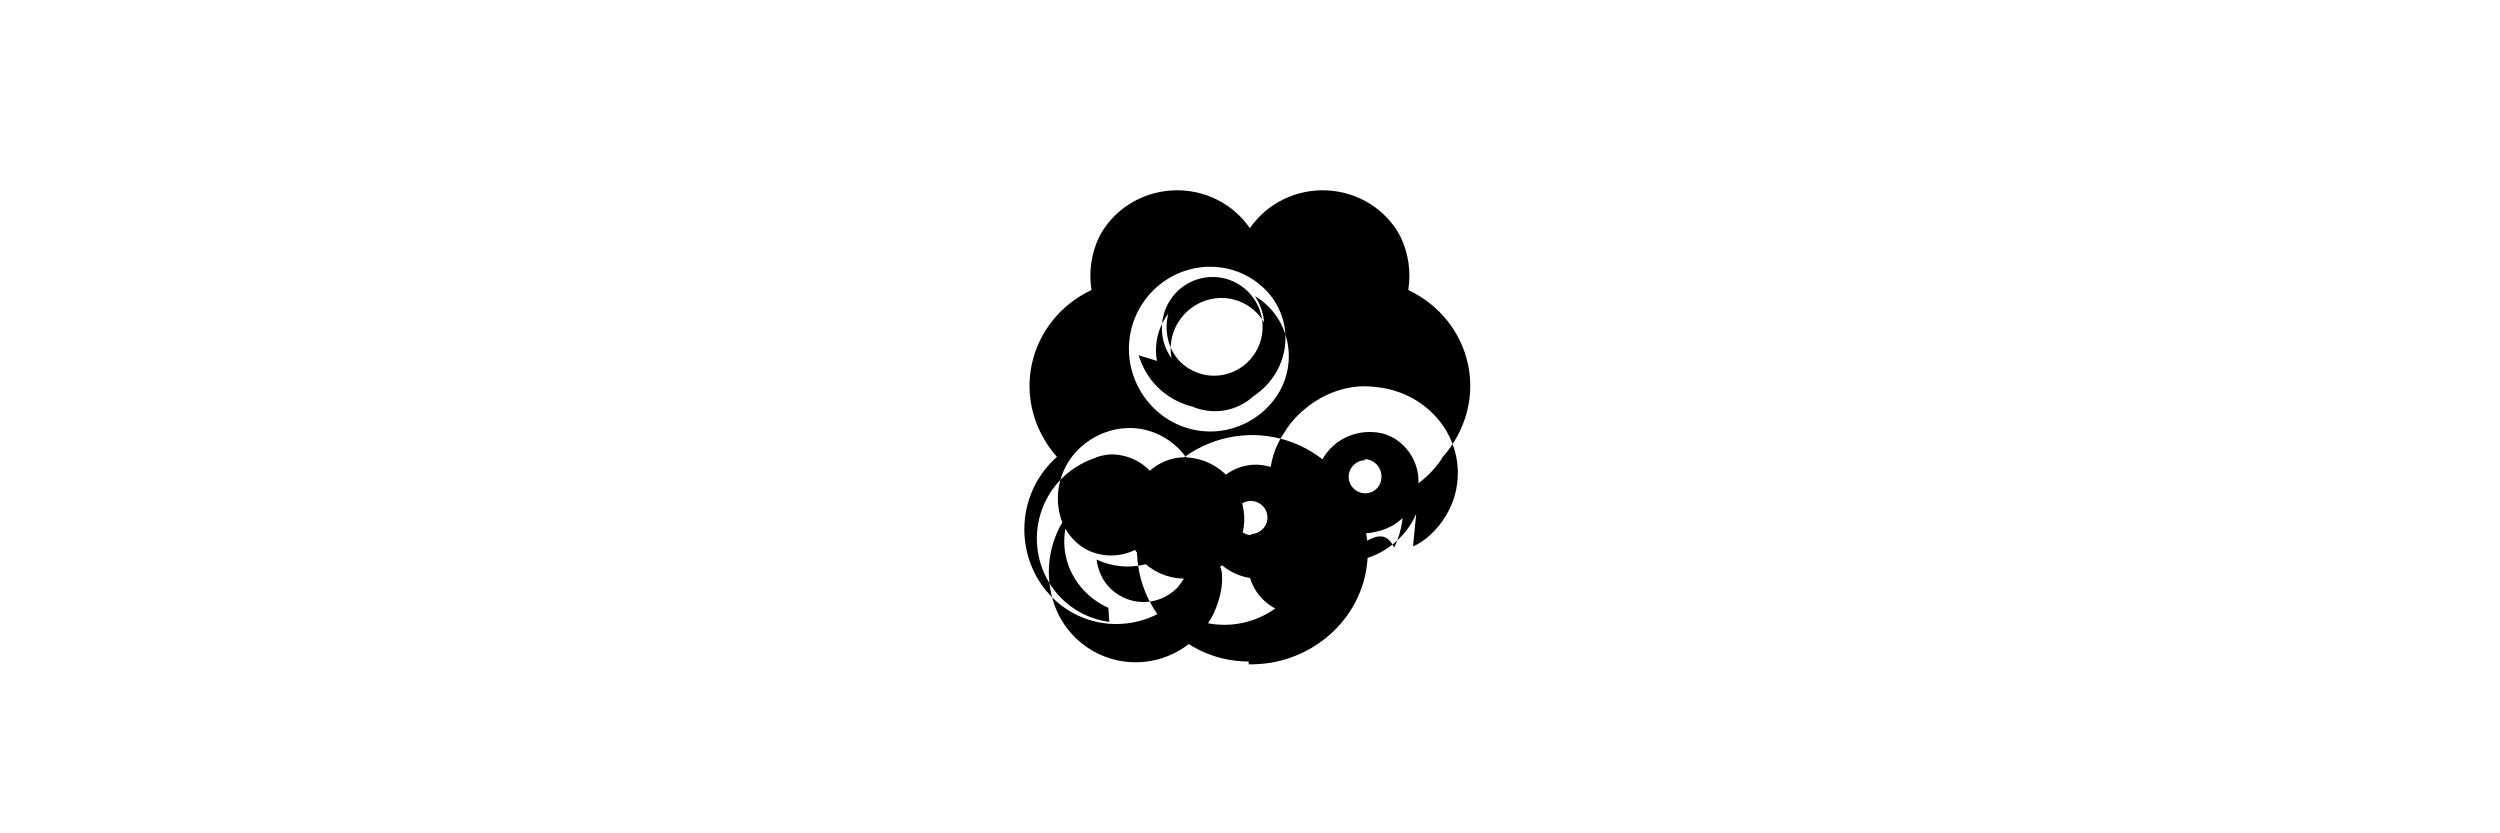 <svg width="150" height="50" viewBox="0 0 256 256" fill="none" xmlns="http://www.w3.org/2000/svg">
  <path d="M187.242 140.351C194.196 132.467 197.122 122.038 194.978 111.962C192.833 101.886 186.016 93.519 176.622 89.082C177.066 86.302 177.084 83.469 176.676 80.684C176.267 77.899 175.438 75.199 174.22 72.688C172.116 68.647 168.935 65.201 165.016 62.711C161.097 60.221 156.58 58.767 151.889 58.5C147.198 58.233 142.53 59.162 138.343 61.195C134.156 63.228 130.587 66.292 127.964 70.098C125.341 66.292 121.772 63.228 117.585 61.195C113.398 59.162 108.73 58.233 104.039 58.5C99.348 58.767 94.831 60.221 90.912 62.711C86.993 65.201 83.812 68.647 81.708 72.688C80.49 75.199 79.661 77.899 79.252 80.684C78.844 83.469 78.862 86.302 79.306 89.082C69.912 93.519 63.096 101.886 60.951 111.962C58.806 122.038 61.732 132.467 68.686 140.351C63.046 145.34 59.523 152.282 58.809 159.793C58.095 167.305 60.243 174.789 64.746 180.674C69.249 186.56 75.768 190.403 83.007 191.427C90.247 192.451 97.618 190.574 103.575 186.195C107.077 188.997 111.317 190.858 115.799 191.592C120.281 192.326 124.874 191.91 129.146 190.383C133.418 188.856 137.27 186.265 140.316 182.881C143.362 179.497 145.5 175.435 146.52 171.046C151.536 171.046 156.484 169.888 160.963 167.662C165.442 165.437 169.32 162.208 172.299 168.2C173.517 165.689 174.346 162.988 174.754 160.204C175.163 157.419 175.144 154.586 174.7 151.806C180.539 148.667 185.187 143.949 187.242 140.351ZM97.046 173.577C91.837 169.744 89.206 163.396 90.111 157.07C90.168 156.701 90.235 156.341 90.315 155.983C90.523 155.116 90.788 154.266 91.108 153.436C91.775 151.74 92.641 150.131 93.691 148.644C96.963 143.715 101.984 140.67 107.435 140.488C108.199 140.491 108.962 140.535 109.72 140.618C111.272 140.798 112.79 141.17 114.236 141.722C116.493 142.581 118.553 143.879 120.297 145.53C123.829 148.922 125.962 153.583 126.21 158.521C126.419 162.481 125.322 166.4 123.088 169.681C120.854 172.962 117.594 175.446 113.853 176.741C110.112 178.037 106.085 178.081 102.318 176.868C98.55 175.654 95.237 173.252 92.928 170.022C94.019 171.382 95.398 172.521 97.046 173.577ZM107.435 148.983C108.346 149.003 109.243 149.195 110.084 149.551C110.926 149.906 111.697 150.419 112.357 151.063C113.018 151.707 113.556 152.472 113.944 153.317C114.331 154.162 114.558 155.071 114.612 155.997C114.666 156.923 114.546 157.851 114.258 158.733C113.97 159.614 113.521 160.434 112.933 161.149C112.346 161.863 111.632 162.459 110.83 162.904C110.028 163.348 109.153 163.634 108.246 163.746C107.613 163.837 106.97 163.837 106.338 163.746C105.43 163.634 104.556 163.348 103.753 162.904C102.951 162.459 102.237 161.863 101.65 161.149C101.063 160.434 100.614 159.614 100.326 158.733C100.038 157.851 99.918 156.923 99.971 155.997C100.025 155.071 100.253 154.162 100.64 153.317C101.027 152.472 101.566 151.707 102.227 151.063C102.887 150.419 103.657 149.906 104.499 149.551C105.341 149.195 106.237 149.003 107.148 148.983H107.435ZM144.732 170.245C142.617 173.377 139.471 175.715 135.868 176.889C132.266 178.063 128.42 178.018 124.844 176.758C121.269 175.498 118.187 173.083 116.159 169.9C114.13 166.716 113.265 162.941 113.702 159.182C113.869 156.919 114.413 154.698 115.312 152.613C116.237 150.548 117.499 148.667 119.035 147.06C122.854 143.563 127.889 142.076 132.732 143.041C133.509 143.2 134.277 143.409 135.031 143.666C136.501 144.148 137.89 144.825 139.16 145.678C143.185 148.263 145.941 152.621 146.601 157.518C146.869 159.63 146.689 161.778 146.07 163.824C145.451 165.87 144.406 167.768 143.001 169.4L144.732 170.245ZM128.16 164.072C129.019 164.072 129.866 163.862 130.624 163.46C131.383 163.058 132.03 162.478 132.506 161.77C132.981 161.063 133.269 160.252 133.345 159.409C133.42 158.567 133.28 157.721 132.937 156.945C132.594 156.169 132.059 155.489 131.385 154.968C130.71 154.447 129.917 154.102 129.083 153.965C128.25 153.828 127.4 153.902 126.604 154.182C125.809 154.461 125.094 154.938 124.526 155.569C123.649 156.604 123.204 157.953 123.281 159.326C123.358 160.699 123.95 161.991 124.931 162.923C125.913 163.856 127.211 164.384 128.558 164.398L128.16 164.072ZM155.168 182.52C153.343 184.936 150.836 186.783 147.969 187.797C145.102 188.811 142.02 188.949 139.076 188.194C136.132 187.439 133.46 185.821 131.409 183.563C129.358 181.305 128.024 178.513 127.58 175.524C127.575 175.468 127.575 175.412 127.58 175.356C127.958 171.655 129.795 168.243 132.732 165.801C133.957 164.806 135.348 164.03 136.842 163.509C137.313 163.325 137.797 163.176 138.289 163.064C139.436 162.771 140.622 162.637 141.81 162.665C143.01 162.692 144.198 162.875 145.343 163.207C146.253 163.467 147.134 163.808 147.979 164.226C149.275 164.883 150.476 165.721 151.548 166.714C154.748 169.626 156.661 173.752 156.889 178.12C157.051 181.072 156.339 184.007 154.853 186.531L155.168 182.52ZM163.507 163.802C162.177 163.802 160.854 163.628 159.568 163.286C158.271 162.952 157.026 162.439 155.873 161.764C154.719 161.089 153.669 160.26 152.759 159.3C151.168 157.685 149.957 155.744 149.21 153.615C148.464 151.487 148.197 149.219 148.427 146.972C148.658 144.725 149.381 142.553 150.549 140.602C151.716 138.651 153.302 136.964 155.204 135.652C157.106 134.341 159.279 133.438 161.581 132.999C163.883 132.561 166.256 132.597 168.541 133.107C169.838 133.441 171.083 133.954 172.236 134.629C173.389 135.304 174.44 136.133 175.35 137.093C176.94 138.708 178.152 140.649 178.898 142.777C179.645 144.906 179.911 147.174 179.681 149.421C179.451 151.667 178.727 153.839 177.56 155.791C176.393 157.742 174.806 159.429 172.904 160.741C171.003 162.052 168.83 162.955 166.527 163.393C165.529 163.646 164.507 163.787 163.48 163.811L163.507 163.802ZM163.507 141.365C162.647 141.365 161.801 141.575 161.042 141.977C160.284 142.379 159.637 142.959 159.162 143.666C158.686 144.373 158.398 145.185 158.323 146.027C158.247 146.869 158.387 147.715 158.73 148.491C159.073 149.267 159.608 149.947 160.282 150.468C160.957 150.989 161.75 151.334 162.583 151.471C163.417 151.608 164.267 151.534 165.062 151.255C165.858 150.976 166.573 150.498 167.141 149.867C168.018 148.833 168.463 147.484 168.386 146.11C168.309 144.737 167.717 143.446 166.736 142.513C165.754 141.58 164.456 141.053 163.109 141.039L163.507 141.365ZM84.784 191.036C77.163 190.04 70.334 185.67 66.29 178.979C62.246 172.288 61.403 164.101 64.02 156.718C66.637 149.335 72.464 143.509 79.847 140.892C80.14 140.755 80.44 140.627 80.747 140.507C81.377 140.275 82.024 140.083 82.686 139.934C82.972 139.867 83.265 139.814 83.562 139.776C84.204 139.668 84.845 139.591 85.494 139.591C87.894 139.611 90.255 140.147 92.403 141.155C94.551 142.164 96.434 143.624 97.913 145.429C99.392 147.234 100.433 149.342 100.965 151.602C101.497 153.862 101.508 156.216 100.996 158.482C100.484 160.747 99.462 162.866 97.999 164.685C96.537 166.504 94.666 167.981 92.525 169.009C90.384 170.037 88.026 170.595 85.626 170.637C83.225 170.68 80.849 170.207 78.673 169.257C78.163 169.03 77.669 168.78 77.19 168.507C75.262 167.333 73.585 165.783 72.268 163.956C71.745 163.23 71.281 162.458 70.879 161.643C70.08 160.011 69.529 158.262 69.244 156.459C69.18 156.028 69.125 155.596 69.081 155.163C69.01 154.509 68.973 153.849 68.973 153.189C68.954 147.185 71.5 141.455 75.968 137.406C79.397 134.285 83.663 132.29 88.181 131.674C88.585 131.613 88.992 131.576 89.4 131.565C89.965 131.507 90.537 131.478 91.11 131.478C94.181 131.499 97.212 132.196 100.0 133.516C102.788 134.836 105.277 136.751 107.305 139.128C108.886 140.982 110.127 143.078 110.985 145.327C111.844 147.576 112.307 149.948 112.355 152.343C112.402 154.737 112.033 157.124 111.262 159.404C110.491 161.683 109.33 163.825 107.818 165.739C106.307 167.654 104.444 169.308 102.322 170.627C100.199 171.946 97.851 172.909 95.407 173.469C92.963 174.029 90.452 174.178 87.979 173.908C85.505 173.638 83.106 172.954 80.889 171.889C80.933 172.334 80.992 172.779 81.067 173.224C81.264 174.105 81.532 174.979 81.869 175.834C82.459 177.324 83.283 178.704 84.309 179.919C86.987 182.977 90.726 184.77 94.688 184.933C98.651 185.097 102.513 183.619 105.41 180.817C107.098 179.001 108.355 176.817 109.089 174.432C109.587 173.384 110.424 172.516 111.473 171.964C112.522 171.412 113.722 171.206 114.893 171.377C116.064 171.549 117.142 172.088 117.951 172.913C118.759 173.738 119.253 174.799 119.351 175.924C119.456 177.183 119.457 178.45 119.351 179.709C118.943 183.033 117.951 186.266 116.424 189.276C113.838 194.132 109.842 198.044 104.99 200.531C100.138 203.018 94.643 203.955 89.252 203.21C83.861 202.465 78.814 200.075 74.809 196.34C70.804 192.606 68.054 187.702 66.939 182.332C65.91 177.805 65.948 173.079 67.048 168.57C68.148 164.061 70.277 159.895 73.252 156.442C71.503 160.06 70.695 164.023 70.998 167.992C71.3 171.962 72.703 175.786 75.071 179.081C77.439 182.376 80.697 185.016 84.483 186.732C84.58 188.185 84.675 189.61 84.784 191.036ZM104.562 112.452C103.34 109.093 103.316 105.411 104.493 102.039C105.67 98.668 107.986 95.808 110.991 93.921C113.996 92.034 117.512 91.231 120.992 91.636C124.472 92.041 127.67 93.627 130.07 96.11C130.467 96.519 130.837 96.947 131.181 97.391C132.18 98.664 132.973 100.083 133.536 101.601C133.694 102.037 133.833 102.474 133.953 102.917C134.115 103.427 134.255 103.946 134.367 104.473C134.552 105.548 134.643 106.638 134.641 107.731C134.664 108.299 134.664 108.868 134.641 109.436C134.584 110.461 134.446 111.48 134.228 112.483C133.925 113.944 133.447 115.363 132.809 116.709C131.586 119.208 129.754 121.377 127.466 123.022C125.178 124.666 122.508 125.736 119.703 126.139C116.898 126.543 114.041 126.265 111.378 125.328C108.715 124.392 106.327 122.826 104.426 120.768C103.8 120.125 103.224 119.439 102.703 118.714C101.73 117.34 100.953 115.844 100.39 114.263C99.228 111.312 98.849 108.107 99.298 104.968C99.746 101.828 100.999 98.865 102.916 96.369C101.549 101.534 102.819 107.244 106.441 111.009C108.218 112.798 110.408 114.105 112.8 114.813C115.193 115.521 117.715 115.608 120.154 115.068C122.594 114.528 124.869 113.375 126.759 111.72C128.649 110.064 130.092 107.957 130.957 105.584C131.822 103.211 132.079 100.652 131.705 98.147C131.331 95.642 130.336 93.264 128.813 91.231C127.29 89.198 125.284 87.575 122.976 86.509C120.668 85.444 118.126 84.965 115.595 85.115C113.063 85.266 110.595 86.04 108.427 87.363C106.26 88.686 104.457 90.52 103.16 92.704C101.863 94.888 101.11 97.36 100.96 99.896C100.81 102.432 101.268 104.966 102.294 107.275C103.32 109.583 104.884 111.594 106.852 113.156C108.82 114.718 111.139 115.79 113.596 116.271C116.053 116.753 118.585 116.631 120.986 115.915C123.387 115.199 125.593 113.907 127.422 112.135C129.25 110.363 130.645 108.161 131.483 105.718C132.32 103.275 132.576 100.665 132.228 98.099C131.881 95.534 130.94 93.088 129.486 90.962C131.947 92.386 134.095 94.327 135.795 96.662C137.494 98.997 138.708 101.672 139.362 104.514C140.017 107.356 140.098 110.299 139.601 113.177C139.103 116.055 138.039 118.805 136.473 121.25C133.287 126.231 128.318 129.903 122.636 131.567C116.954 133.23 110.906 132.777 105.517 130.286C100.128 127.794 95.778 123.422 93.225 117.985C90.673 112.548 90.112 106.398 91.668 100.599C93.224 94.801 96.794 89.74 101.722 86.343C106.65 82.946 112.62 81.44 118.487 82.1C124.354 82.759 129.721 85.546 133.62 89.945C135.457 92.037 136.862 94.468 137.758 97.085C138.653 99.702 139.022 102.451 138.844 105.191C138.666 107.932 137.943 110.616 136.715 113.099C135.488 115.583 133.777 117.822 131.671 119.706C129.564 121.59 127.103 123.081 124.431 124.095C121.759 125.108 118.927 125.63 116.073 125.632C113.219 125.634 110.386 125.114 107.713 124.103C105.039 123.092 102.576 121.603 100.466 119.721C98.356 117.839 96.642 115.602 95.41 113.119C94.742 111.846 94.203 110.512 93.798 109.135L104.562 112.452ZM179.063 157.833C176.291 164.294 170.67 169.307 163.875 171.484C162.297 171.981 160.677 172.302 159.036 172.442C157.395 172.582 155.741 172.54 154.111 172.316C152.481 172.093 150.884 171.69 149.362 171.119C147.84 170.547 146.401 169.811 145.085 168.93C143.389 167.764 141.831 166.399 140.45 164.865C140.173 164.573 139.905 164.272 139.644 163.962C139.086 163.324 138.562 162.651 138.075 161.947C137.224 160.711 136.487 159.398 135.873 158.025C135.044 156.138 134.47 154.146 134.169 152.102C133.995 150.908 133.912 149.704 133.923 148.499C133.929 147.339 133.998 146.179 134.129 145.027C134.367 142.757 134.886 140.525 135.675 138.379C136.408 136.523 137.328 134.741 138.419 133.06C139.698 130.908 141.265 128.941 143.07 127.218C144.071 126.266 145.126 125.371 146.23 124.538C147.437 123.635 148.708 122.827 150.03 122.119C150.571 121.826 151.121 121.552 151.682 121.297C152.596 120.874 153.528 120.494 154.474 120.159C156.287 119.543 158.149 119.108 160.036 118.859C162.103 118.601 164.191 118.601 166.258 118.859C169.348 119.106 172.377 119.845 175.227 121.049C178.078 122.252 180.71 123.901 182.996 125.929C185.282 127.958 187.191 130.335 188.646 132.963C190.1 135.591 191.078 138.432 191.54 141.373C192.001 144.313 191.941 147.307 191.361 150.227C190.781 153.146 189.689 155.944 188.13 158.515C186.57 161.086 184.568 163.392 182.206 165.335C181.574 165.844 180.91 166.311 180.22 166.734C179.53 167.157 178.815 167.537 178.08 167.872L179.063 157.833ZM127.6 203.22C122.164 203.222 116.807 201.934 111.973 199.464C107.139 196.993 102.963 193.409 99.788 189.007C96.613 184.605 94.519 179.508 93.682 174.126C92.845 168.744 93.289 163.238 94.974 158.05C96.66 152.862 99.541 148.136 103.394 144.233C107.247 140.33 111.971 137.358 117.181 135.572C122.391 133.787 127.938 133.238 133.36 133.969C138.782 134.7 143.934 136.69 148.422 139.774C149.924 140.783 151.34 141.91 152.66 143.142C153.979 144.374 155.199 145.708 156.309 147.134C157.419 148.559 158.417 150.073 159.294 151.663C160.171 153.254 160.925 154.918 161.552 156.643C163.169 160.466 164.051 164.534 164.162 168.658C164.273 172.783 163.61 176.893 162.205 180.793C160.8 184.692 158.678 188.314 155.947 191.493C153.216 194.671 149.921 197.356 146.221 199.424C142.521 201.492 138.478 202.908 134.28 203.608C132.064 203.951 129.83 204.111 127.6 204.086V203.22Z" fill="black"/>
</svg>
